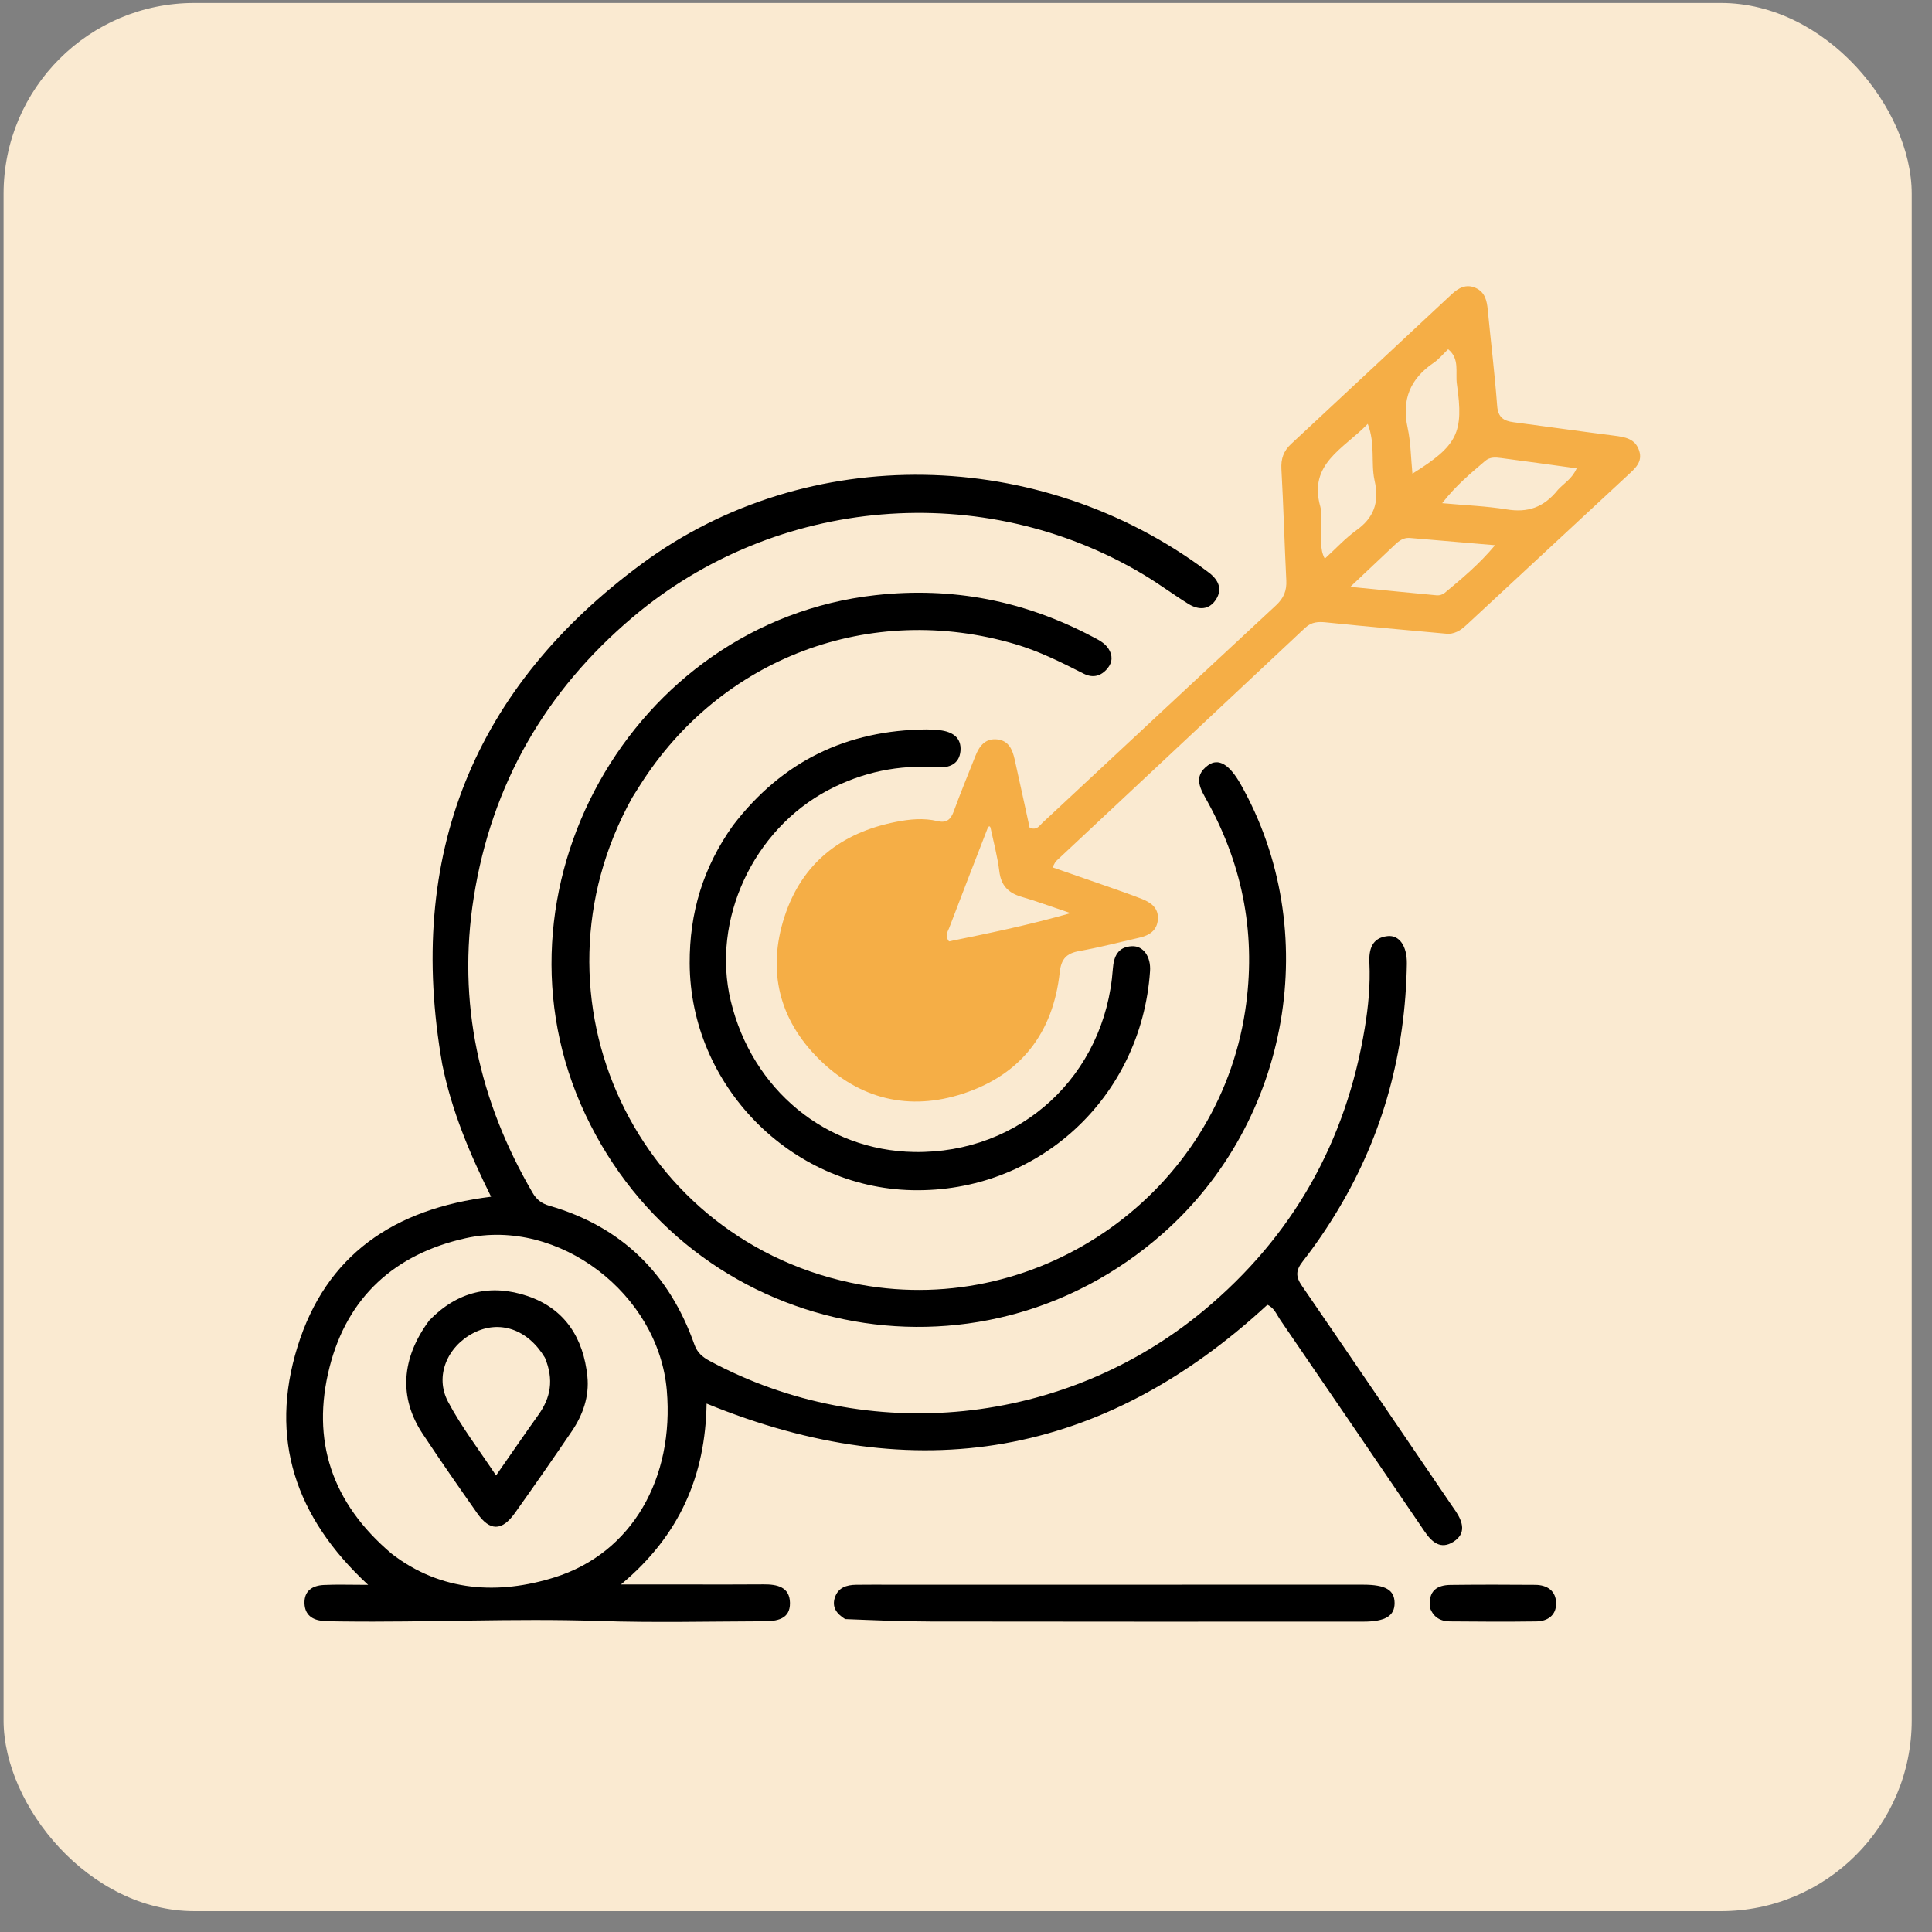 <svg width="81" height="81" viewBox="0 0 81 81" fill="none" xmlns="http://www.w3.org/2000/svg">
<rect x="0" y="0" width="81" height="81" fill="#808080" stroke="none"/>
<rect x="0.15" y="0.125" width="80" height="80" rx="8" fill="#FAEAD1"/>
<path d="M18.542 44.623C17 35.849 19.875 28.813 26.929 23.622C33.886 18.503 43.595 18.742 50.546 23.905C50.602 23.946 50.658 23.987 50.713 24.03C51.088 24.325 51.254 24.703 50.986 25.126C50.694 25.585 50.249 25.582 49.824 25.319C49.192 24.927 48.594 24.48 47.957 24.098C41.216 20.06 32.539 20.797 26.53 25.873C22.858 28.975 20.613 32.893 19.863 37.618C19.162 42.03 20.086 46.166 22.333 50.015C22.495 50.293 22.71 50.459 23.024 50.55C26.069 51.426 28.067 53.41 29.114 56.374C29.236 56.718 29.459 56.9 29.755 57.059C36.398 60.631 44.643 59.792 50.478 54.935C54.208 51.831 56.438 47.86 57.222 43.082C57.368 42.192 57.456 41.284 57.413 40.373C57.386 39.813 57.511 39.32 58.172 39.247C58.666 39.193 58.995 39.661 58.983 40.408C58.923 44.085 58.008 47.53 56.114 50.694C55.662 51.451 55.163 52.186 54.621 52.88C54.321 53.263 54.317 53.522 54.586 53.913C56.694 56.979 58.782 60.059 60.877 63.135C60.929 63.212 60.984 63.287 61.035 63.364C61.334 63.816 61.477 64.295 60.936 64.639C60.404 64.977 60.036 64.663 59.727 64.207C57.715 61.244 55.695 58.287 53.672 55.332C53.519 55.108 53.423 54.828 53.135 54.705C46.231 61.082 38.431 62.452 29.624 58.846C29.577 61.836 28.517 64.363 26.034 66.429C27.109 66.429 27.959 66.429 28.808 66.429C29.878 66.429 30.948 66.435 32.017 66.425C32.581 66.421 33.108 66.532 33.12 67.198C33.134 67.896 32.556 67.971 32.023 67.973C29.721 67.981 27.416 68.037 25.116 67.96C21.51 67.841 17.908 68.027 14.304 67.98C14.049 67.977 13.793 67.975 13.538 67.956C13.084 67.922 12.781 67.693 12.766 67.221C12.749 66.693 13.101 66.474 13.57 66.451C14.12 66.424 14.672 66.445 15.434 66.445C12.36 63.599 11.287 60.3 12.47 56.473C13.665 52.605 16.523 50.675 20.589 50.173C19.696 48.376 18.942 46.591 18.542 44.623ZM16.417 65.138C18.505 66.752 20.921 66.859 23.245 66.133C26.524 65.108 28.269 61.948 27.956 58.293C27.608 54.238 23.419 51.044 19.515 51.914C16.561 52.573 14.565 54.371 13.817 57.319C13.039 60.384 13.903 63.009 16.417 65.138Z" fill="black"/>
<path d="M60.736 26.577C58.989 26.42 57.301 26.268 55.615 26.095C55.273 26.059 54.991 26.067 54.718 26.323C51.244 29.585 47.762 32.839 44.284 36.097C44.236 36.141 44.214 36.212 44.126 36.364C44.908 36.636 45.665 36.897 46.421 37.162C46.903 37.332 47.387 37.498 47.863 37.684C48.249 37.836 48.578 38.063 48.545 38.543C48.512 39.013 48.186 39.217 47.769 39.313C46.932 39.504 46.099 39.722 45.254 39.872C44.714 39.968 44.491 40.199 44.429 40.767C44.154 43.298 42.803 45.055 40.386 45.848C38.12 46.593 36.04 46.087 34.342 44.409C32.66 42.746 32.16 40.697 32.886 38.447C33.616 36.189 35.261 34.908 37.572 34.457C38.147 34.344 38.724 34.287 39.302 34.425C39.668 34.513 39.855 34.374 39.982 34.027C40.269 33.241 40.589 32.468 40.896 31.69C41.062 31.269 41.316 30.943 41.819 31.001C42.292 31.055 42.449 31.433 42.539 31.835C42.757 32.804 42.965 33.775 43.169 34.707C43.478 34.821 43.576 34.618 43.7 34.502C46.967 31.461 50.227 28.412 53.5 25.376C53.819 25.079 53.95 24.767 53.929 24.337C53.852 22.782 53.811 21.225 53.724 19.671C53.699 19.234 53.815 18.909 54.128 18.617C56.375 16.527 58.616 14.43 60.861 12.338C61.147 12.072 61.47 11.891 61.871 12.074C62.264 12.253 62.339 12.611 62.376 12.999C62.505 14.338 62.668 15.675 62.769 17.016C62.805 17.503 63.046 17.649 63.462 17.703C64.866 17.887 66.268 18.087 67.674 18.265C68.13 18.323 68.565 18.392 68.726 18.905C68.873 19.372 68.549 19.641 68.259 19.911C66.011 22 63.761 24.087 61.512 26.174C61.306 26.365 61.094 26.547 60.736 26.577ZM58.533 22.79C57.94 23.35 57.347 23.91 56.613 24.603C57.96 24.738 59.103 24.855 60.248 24.96C60.353 24.969 60.488 24.925 60.569 24.857C61.287 24.26 62.007 23.663 62.681 22.858C61.419 22.751 60.271 22.652 59.124 22.555C58.931 22.539 58.757 22.588 58.533 22.79ZM57.627 20.132C57.469 19.402 57.669 18.622 57.344 17.771C56.326 18.828 54.842 19.438 55.357 21.247C55.443 21.549 55.372 21.894 55.398 22.217C55.43 22.591 55.309 22.988 55.543 23.422C56.013 22.994 56.405 22.563 56.869 22.23C57.572 21.725 57.848 21.097 57.627 20.132ZM41.526 34.695C41.501 34.633 41.467 34.628 41.427 34.684C41.414 34.702 41.406 34.725 41.398 34.747C40.862 36.131 40.324 37.513 39.797 38.9C39.738 39.057 39.597 39.23 39.788 39.468C41.414 39.135 43.064 38.803 44.885 38.284C44.058 38.006 43.45 37.781 42.829 37.6C42.277 37.439 41.97 37.13 41.898 36.536C41.825 35.94 41.669 35.354 41.526 34.695ZM65.318 20.533C65.571 20.26 65.921 20.064 66.102 19.635C64.99 19.483 63.961 19.338 62.931 19.204C62.703 19.174 62.466 19.154 62.268 19.323C61.66 19.844 61.039 20.351 60.464 21.096C61.443 21.186 62.318 21.217 63.175 21.357C64.036 21.498 64.715 21.289 65.318 20.533ZM60.714 14.642C60.512 14.834 60.332 15.058 60.105 15.212C59.124 15.879 58.758 16.756 59.015 17.933C59.148 18.546 59.151 19.187 59.217 19.859C61.106 18.679 61.375 18.152 61.082 16.114C61.009 15.612 61.213 15.046 60.714 14.642Z" fill="#F5AE46"/>
<path d="M26.511 33.431C21.831 41.831 26.693 52.152 36.09 53.862C43.661 55.239 51.048 49.99 52.205 42.377C52.674 39.291 52.141 36.361 50.63 33.618C50.348 33.107 49.982 32.565 50.65 32.083C51.09 31.767 51.548 32.052 52.016 32.88C55.482 39.02 54.102 46.993 48.758 51.71C40.969 58.584 28.959 56.108 24.538 46.717C20.144 37.386 26.473 26.09 36.706 24.952C39.934 24.593 42.947 25.186 45.801 26.693C46.048 26.823 46.304 26.945 46.466 27.186C46.657 27.472 46.647 27.764 46.431 28.025C46.163 28.348 45.822 28.441 45.434 28.244C44.501 27.77 43.568 27.302 42.557 27.004C36.491 25.217 30.223 27.57 26.836 32.915C26.736 33.072 26.636 33.229 26.511 33.431Z" fill="black"/>
<path d="M30.737 34.599C32.802 31.904 35.509 30.611 38.837 30.582C39.023 30.581 39.209 30.592 39.394 30.613C39.914 30.674 40.318 30.908 40.268 31.487C40.221 32.033 39.794 32.204 39.303 32.169C37.685 32.053 36.163 32.367 34.725 33.125C31.571 34.789 29.819 38.569 30.638 41.967C31.535 45.688 34.626 48.234 38.323 48.298C42.777 48.376 46.336 45.099 46.657 40.617C46.695 40.09 46.876 39.695 47.459 39.67C47.94 39.649 48.258 40.117 48.216 40.719C47.85 46.027 43.52 50.014 38.244 49.899C33.135 49.788 28.941 45.498 28.915 40.393C28.905 38.276 29.476 36.36 30.737 34.599Z" fill="black"/>
<path d="M35.433 67.881C35.058 67.649 34.874 67.368 35.003 66.976C35.141 66.556 35.494 66.448 35.89 66.442C36.378 66.435 36.866 66.439 37.354 66.439C43.953 66.438 50.553 66.437 57.153 66.438C58.088 66.438 58.466 66.66 58.469 67.205C58.472 67.746 58.083 67.988 57.156 67.988C51.114 67.99 45.073 67.992 39.031 67.983C37.849 67.981 36.667 67.93 35.433 67.881Z" fill="black"/>
<path d="M59.949 67.399C59.876 66.699 60.243 66.454 60.813 66.448C61.996 66.434 63.179 66.435 64.362 66.445C64.869 66.448 65.239 66.696 65.241 67.227C65.243 67.727 64.88 67.973 64.408 67.979C63.202 67.995 61.996 67.99 60.79 67.978C60.422 67.974 60.108 67.835 59.949 67.399Z" fill="black"/>
<path d="M18.001 55.355C19.191 54.131 20.592 53.819 22.122 54.339C23.69 54.873 24.462 56.103 24.626 57.71C24.711 58.544 24.44 59.319 23.972 60.007C23.189 61.158 22.395 62.302 21.587 63.435C21.041 64.2 20.538 64.199 20.006 63.442C19.232 62.34 18.463 61.235 17.72 60.113C16.716 58.6 16.815 56.949 18.001 55.355ZM22.846 56.923C22.129 55.729 20.942 55.32 19.846 55.888C18.75 56.456 18.219 57.697 18.782 58.763C19.337 59.815 20.076 60.769 20.797 61.86C21.441 60.936 22.001 60.119 22.576 59.314C23.086 58.6 23.23 57.846 22.846 56.923Z" fill="black"/>
</svg>

